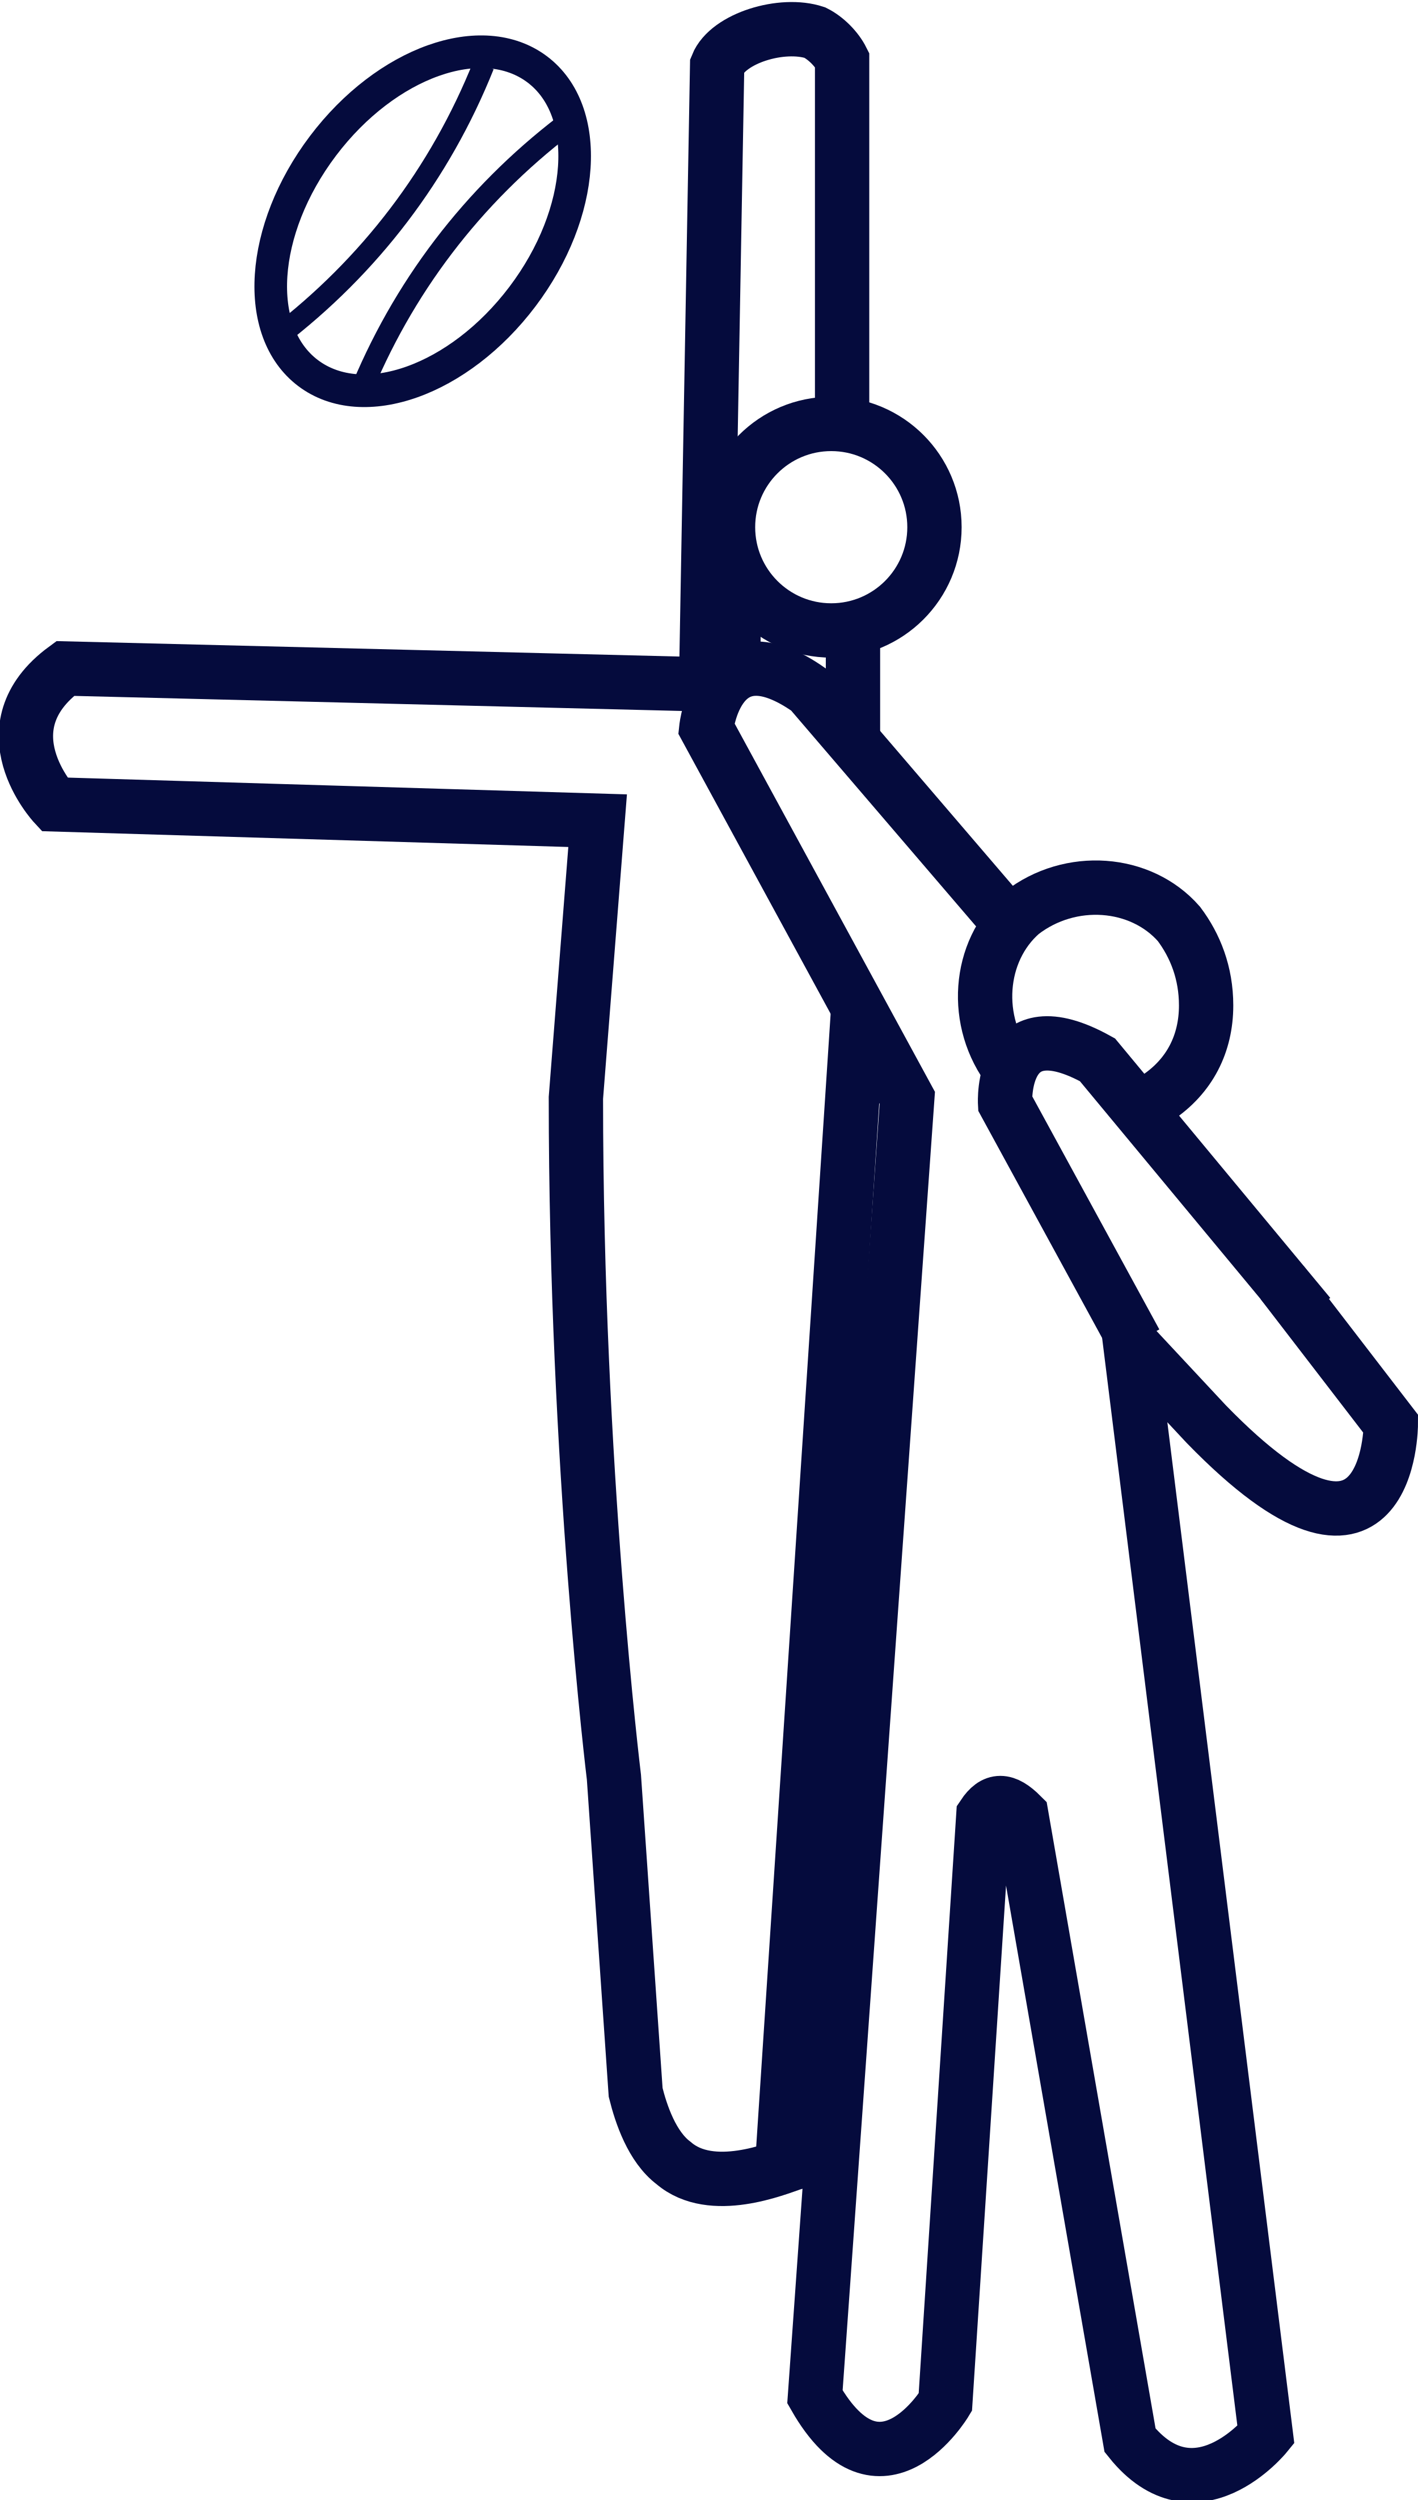 <?xml version="1.0" encoding="utf-8"?>
<!-- Generator: Adobe Illustrator 25.4.1, SVG Export Plug-In . SVG Version: 6.00 Build 0)  -->
<svg version="1.1" id="Iconos" xmlns="http://www.w3.org/2000/svg" xmlns:xlink="http://www.w3.org/1999/xlink" x="0px" y="0px"
	 viewBox="0 0 26.1 46" style="enable-background:new 0 0 26.1 46;" xml:space="preserve">
<style type="text/css">
	.st0{fill:none;stroke:#050B3D;stroke-miterlimit:10;}
	.st1{fill:none;stroke:#050B3D;stroke-width:0.6;stroke-miterlimit:10.001;}
	.st2{fill:none;stroke:#050B3D;stroke-width:0.4;stroke-miterlimit:10;}
</style>
<g id="Salto">
	<circle class="st0" cx="15.3" cy="9.7" r="1.9"/>
	<path class="st0" d="M13,12.4l0.2-11.2c0.2-0.5,1.2-0.8,1.8-0.6c0.2,0.1,0.4,0.3,0.5,0.5v6.8"/>
	<path class="st0" d="M15,39.7l-0.4,0.1c-0.3,0.1-1.5,0.6-2.2,0c-0.4-0.3-0.6-0.9-0.7-1.3l-0.4-5.8c0,0-0.7-5.7-0.7-12.5l0.4-5.1
		L1,14.8c0,0-1.3-1.4,0.2-2.5l12.1,0.3"/>
	<path class="st0" d="M15.8,18.5l-1.4,21.3"/>
	<line class="st0" x1="13.5" y1="12.2" x2="13.5" y2="10.3"/>
	<line class="st0" x1="15.7" y1="13.6" x2="15.7" y2="11.2"/>
</g>
<g id="salto_2">
	<path class="st0" d="M23.6,23.6l2,2.6c0,0,0,3.5-3.4,0l-1.4-1.5l2.5,20.1c0,0-1.3,1.6-2.5,0.1l-2-11.5c-0.3-0.3-0.5-0.3-0.7,0
		l-0.7,10.8c0,0-1.2,2-2.4-0.1l1.7-23.9L13,13.4c0,0,0.2-1.9,1.9-0.7l3.6,4.2"/>
	<path class="st0" d="M18.6,19.7c-0.7-0.9-0.6-2.2,0.2-2.9c0.9-0.7,2.2-0.6,2.9,0.2c0.3,0.4,0.5,0.9,0.5,1.5c0,0.7-0.3,1.3-0.9,1.7"
		/>
	<path class="st0" d="M20.9,24.7l-2.4-4.4c0,0-0.1-1.8,1.7-0.8l3.9,4.7"/>
</g>
<ellipse transform="matrix(0.603 -0.798 0.798 0.603 -0.195 7.823)" class="st1" cx="7.8" cy="4.1" rx="3.5" ry="2.3"/>
<path class="st2" d="M10.4,2.3c-1.7,1.3-3,3-3.8,5"/>
<path class="st2" d="M8.9,1.2c-0.8,2-2.1,3.7-3.8,5"/>
</svg>
